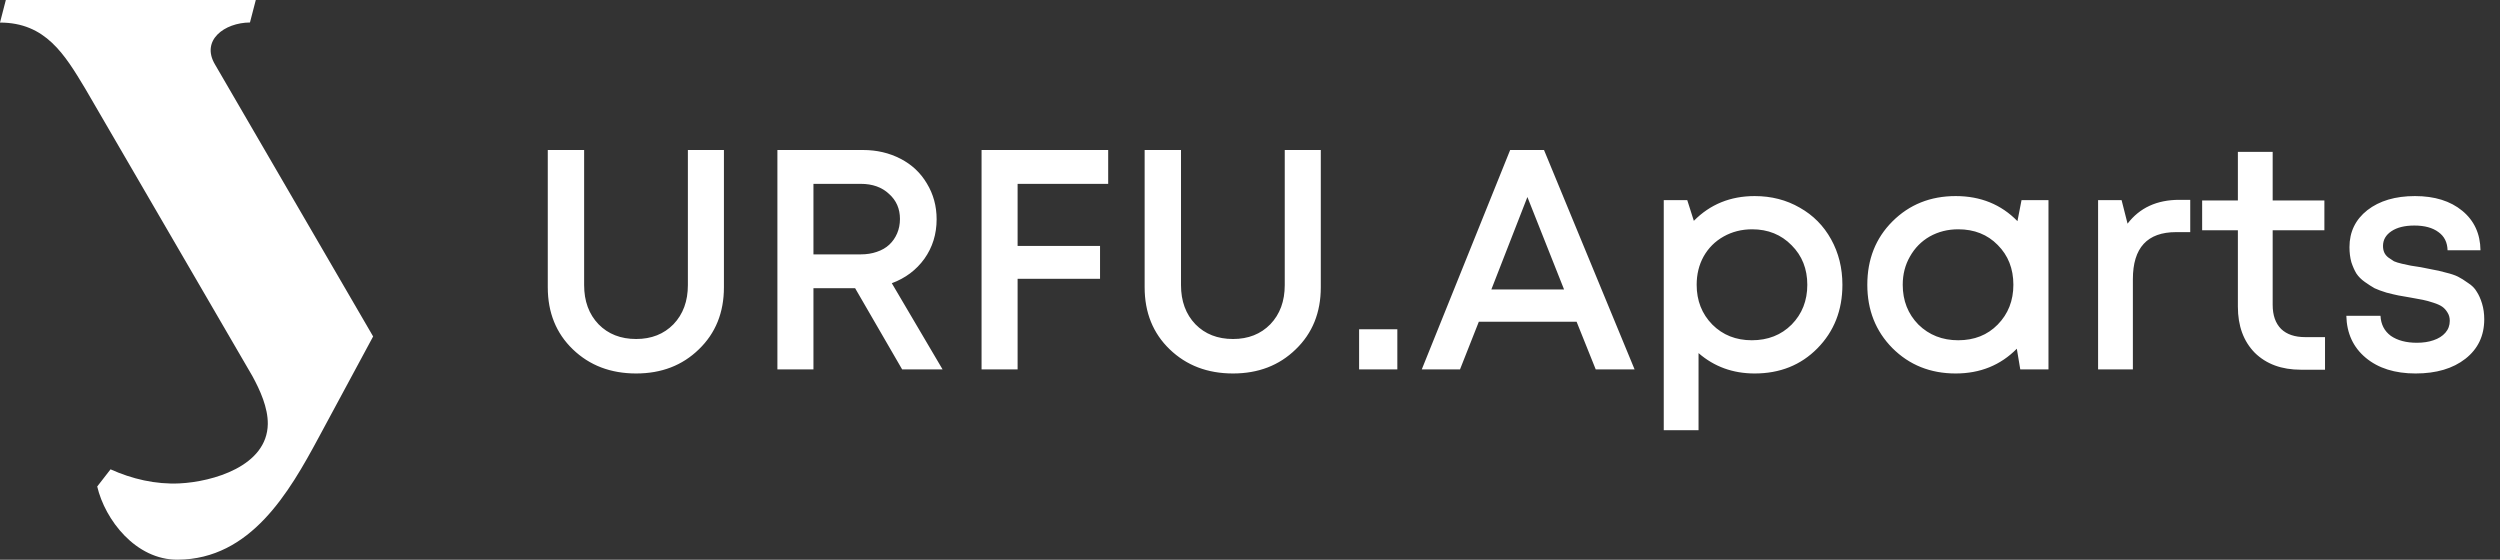 <svg width="335" height="75" viewBox="0 0 335 75" fill="none" xmlns="http://www.w3.org/2000/svg">
<rect x="0" y="0" width="335" height="75" fill="#333333" stroke="none"/>
<path fill-rule="evenodd" clip-rule="evenodd" d="M0 3.025C6.093 3.025 8.661 7.283 11.406 11.85L33.815 50.387C34.867 52.309 35.909 54.634 35.885 56.816C35.802 62.486 28.467 64.562 24.065 64.775C20.847 64.93 17.676 64.182 14.813 62.889L13.027 65.19C14.068 69.638 18.173 75.035 23.817 75C33.613 74.929 38.76 65.95 42.7 58.631L50 45.085L28.822 8.659C26.869 5.397 30.076 3.037 33.495 3.013L34.276 0H0.781L0 3.025Z" fill="white"/>
<path d="M85.246 50.046C81.83 50.046 79.002 48.968 76.762 46.812C74.522 44.656 73.402 41.884 73.402 38.496V20.1H78.274V38.202C78.274 40.358 78.918 42.108 80.206 43.452C81.494 44.768 83.174 45.426 85.246 45.426C87.29 45.426 88.956 44.768 90.244 43.452C91.532 42.108 92.176 40.358 92.176 38.202V20.1H97.006V38.496C97.006 41.884 95.886 44.656 93.646 46.812C91.434 48.968 88.634 50.046 85.246 50.046ZM120.888 49.5L114.588 38.622H109.002V49.5H104.172V20.1H115.638C117.486 20.1 119.166 20.492 120.678 21.276C122.19 22.06 123.366 23.166 124.206 24.594C125.074 26.022 125.508 27.618 125.508 29.382C125.508 31.37 124.962 33.134 123.87 34.674C122.778 36.186 121.322 37.278 119.502 37.95L126.306 49.5H120.888ZM109.002 24.636V34.086H115.344C116.128 34.086 116.842 33.974 117.486 33.75C118.158 33.526 118.718 33.204 119.166 32.784C119.614 32.364 119.964 31.86 120.216 31.272C120.468 30.684 120.594 30.04 120.594 29.34C120.594 27.968 120.104 26.848 119.124 25.98C118.172 25.084 116.912 24.636 115.344 24.636H109.002ZM148.497 24.636H136.359V32.952H147.405V37.362H136.359V49.5H131.529V20.1H148.497V24.636ZM165.226 50.046C161.81 50.046 158.982 48.968 156.742 46.812C154.502 44.656 153.382 41.884 153.382 38.496V20.1H158.254V38.202C158.254 40.358 158.898 42.108 160.186 43.452C161.474 44.768 163.154 45.426 165.226 45.426C167.27 45.426 168.936 44.768 170.224 43.452C171.512 42.108 172.156 40.358 172.156 38.202V20.1H176.986V38.496C176.986 41.884 175.866 44.656 173.626 46.812C171.414 48.968 168.614 50.046 165.226 50.046ZM182.119 49.5V44.124H187.243V49.5H182.119ZM213.827 49.5L211.265 43.116H198.161L195.641 49.5H190.517L202.361 20.1H206.897L219.035 49.5H213.827ZM204.671 26.4L199.841 38.79H209.585L204.671 26.4ZM235.123 26.274C237.363 26.274 239.379 26.792 241.171 27.828C242.963 28.836 244.363 30.25 245.371 32.07C246.379 33.89 246.883 35.92 246.883 38.16C246.883 41.576 245.763 44.418 243.523 46.686C241.311 48.926 238.511 50.046 235.123 50.046C232.211 50.046 229.705 49.136 227.605 47.316V57.648H222.943V26.82H226.093L226.975 29.592C229.159 27.38 231.875 26.274 235.123 26.274ZM229.453 43.494C230.853 44.894 232.617 45.594 234.745 45.594C236.901 45.594 238.679 44.894 240.079 43.494C241.479 42.066 242.179 40.288 242.179 38.16C242.179 36.032 241.479 34.268 240.079 32.868C238.679 31.44 236.915 30.726 234.787 30.726C233.387 30.726 232.113 31.048 230.965 31.692C229.817 32.336 228.921 33.232 228.277 34.38C227.661 35.5 227.353 36.76 227.353 38.16C227.353 40.288 228.053 42.066 229.453 43.494ZM270.884 26.82H274.496V49.5H270.716L270.254 46.728C268.07 48.94 265.34 50.046 262.064 50.046C258.676 50.046 255.848 48.912 253.58 46.644C251.34 44.376 250.22 41.548 250.22 38.16C250.22 34.744 251.34 31.916 253.58 29.676C255.848 27.408 258.676 26.274 262.064 26.274C265.396 26.274 268.154 27.394 270.338 29.634L270.884 26.82ZM257.066 43.494C258.494 44.894 260.272 45.594 262.4 45.594C264.556 45.594 266.32 44.894 267.692 43.494C269.092 42.066 269.792 40.288 269.792 38.16C269.792 36.004 269.092 34.226 267.692 32.826C266.32 31.426 264.556 30.726 262.4 30.726C261 30.726 259.726 31.048 258.578 31.692C257.458 32.336 256.576 33.232 255.932 34.38C255.288 35.5 254.966 36.76 254.966 38.16C254.966 40.288 255.666 42.066 257.066 43.494ZM308.906 45.174H311.552V49.542H308.318C305.742 49.542 303.684 48.786 302.144 47.274C300.632 45.734 299.876 43.676 299.876 41.1V30.852H295.088V26.862H299.876V20.352H304.538V26.862H311.468V30.852H304.538V40.848C304.538 42.248 304.916 43.326 305.672 44.082C306.428 44.81 307.506 45.174 308.906 45.174ZM285.092 29.97C286.716 27.842 289.026 26.778 292.022 26.778H293.492V31.104H291.602C287.738 31.104 285.806 33.204 285.806 37.404V49.5H281.144V26.82H284.294L285.092 29.97ZM323.691 50.046C320.919 50.046 318.693 49.346 317.013 47.946C315.333 46.546 314.465 44.67 314.409 42.318H318.986C319.043 43.466 319.505 44.362 320.373 45.006C321.269 45.622 322.431 45.93 323.859 45.93C324.699 45.93 325.441 45.818 326.085 45.594C326.757 45.37 327.289 45.034 327.681 44.586C328.073 44.138 328.269 43.606 328.269 42.99C328.269 42.57 328.171 42.206 327.975 41.898C327.779 41.562 327.541 41.296 327.261 41.1C326.981 40.904 326.575 40.722 326.043 40.554C325.539 40.386 325.077 40.26 324.657 40.176C324.265 40.092 323.733 39.994 323.061 39.882C322.361 39.77 321.801 39.672 321.381 39.588C320.961 39.504 320.429 39.378 319.785 39.21C319.141 39.014 318.609 38.818 318.189 38.622C317.797 38.398 317.363 38.118 316.887 37.782C316.411 37.446 316.033 37.068 315.753 36.648C315.501 36.228 315.277 35.724 315.081 35.136C314.913 34.52 314.829 33.848 314.829 33.12C314.829 31.076 315.627 29.424 317.223 28.164C318.847 26.904 320.975 26.274 323.606 26.274C326.239 26.274 328.353 26.932 329.949 28.248C331.545 29.564 332.357 31.328 332.385 33.54H327.975C327.947 32.476 327.541 31.664 326.757 31.104C325.973 30.516 324.895 30.222 323.523 30.222C322.235 30.222 321.213 30.474 320.457 30.978C319.701 31.482 319.323 32.14 319.323 32.952C319.323 33.288 319.379 33.582 319.491 33.834C319.603 34.086 319.785 34.31 320.037 34.506C320.317 34.702 320.569 34.87 320.793 35.01C321.045 35.122 321.409 35.234 321.885 35.346C322.361 35.458 322.753 35.542 323.061 35.598C323.369 35.654 323.817 35.724 324.405 35.808C325.161 35.948 325.721 36.06 326.085 36.144C326.477 36.2 327.023 36.326 327.723 36.522C328.423 36.69 328.969 36.872 329.361 37.068C329.753 37.264 330.201 37.544 330.705 37.908C331.237 38.244 331.629 38.636 331.881 39.084C332.161 39.504 332.399 40.036 332.595 40.68C332.791 41.324 332.889 42.024 332.889 42.78C332.889 44.992 332.049 46.756 330.369 48.072C328.689 49.388 326.463 50.046 323.691 50.046Z" fill="white"/>
</svg>

